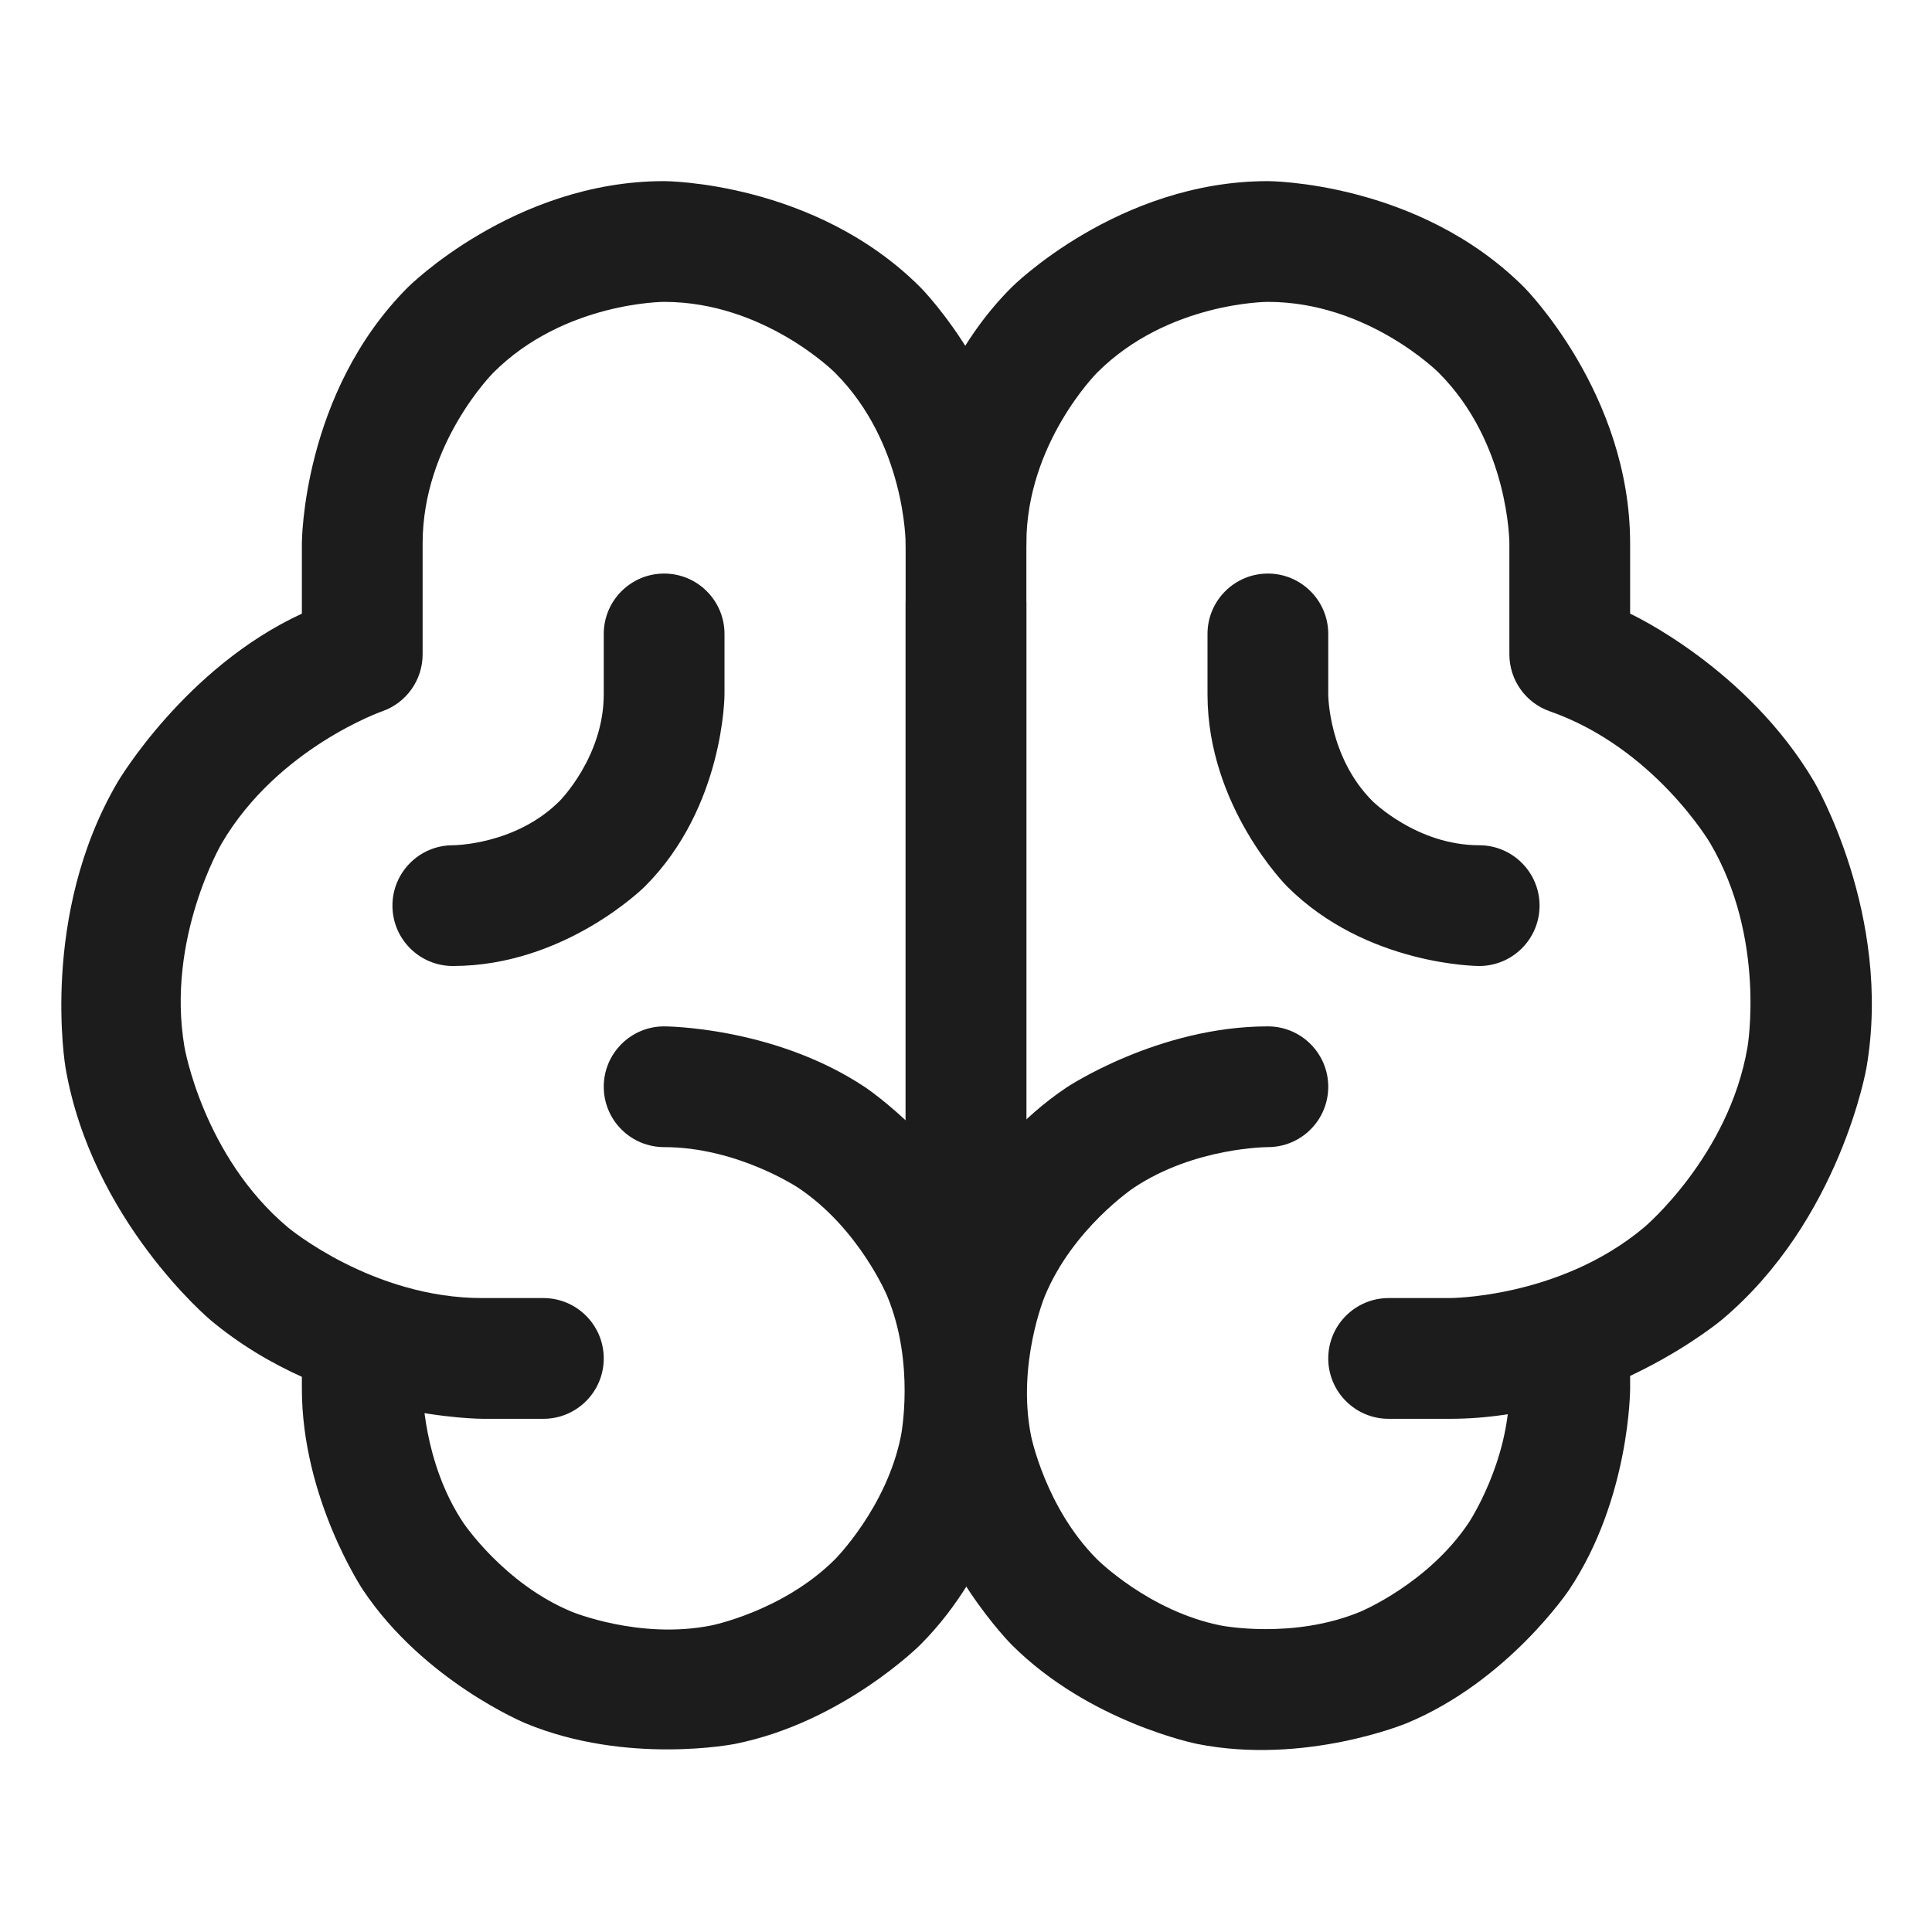 <svg width="32" height="32" viewBox="0 0 32 32" fill="none" xmlns="http://www.w3.org/2000/svg">
<path d="M17 22V10C17 9.448 16.552 9 16 9C15.448 9 15 9.448 15 10V22C15 22.552 15.448 23 16 23C16.552 23 17 22.552 17 22Z" fill="#1C1C1C"/>
<path d="M7 23V22.163C7 21.61 6.552 21.163 6 21.163C5.448 21.163 5 21.61 5 22.163V23C5 24.82 6.011 26.333 6.011 26.333C7.022 27.847 8.704 28.543 8.704 28.543C10.386 29.24 12.171 28.885 12.171 28.885C13.956 28.53 15.243 27.243 15.243 27.243C16.53 25.956 16.885 24.171 16.885 24.171C17.24 22.385 16.543 20.704 16.543 20.704C15.847 19.022 14.334 18.011 14.334 18.011C12.82 17 11 17 11 17C10.448 17 10 17.448 10 18C10 18.265 10.105 18.52 10.293 18.707C10.48 18.895 10.735 19 11 19C12.213 19 13.222 19.674 13.222 19.674C14.231 20.348 14.696 21.469 14.696 21.469C15.16 22.59 14.923 23.78 14.923 23.78C14.687 24.97 13.829 25.828 13.829 25.828C12.97 26.686 11.78 26.923 11.78 26.923C10.59 27.16 9.469 26.695 9.469 26.695C8.348 26.231 7.674 25.222 7.674 25.222C7 24.213 7 23 7 23Z" fill="#1C1C1C"/>
<path d="M27 23V22.163C27 21.61 26.552 21.163 26 21.163C25.448 21.163 25 21.61 25 22.163V23C25 24.213 24.326 25.222 24.326 25.222C23.652 26.231 22.531 26.695 22.531 26.695C21.41 27.16 20.22 26.923 20.22 26.923C19.03 26.686 18.172 25.828 18.172 25.828C17.314 24.97 17.077 23.78 17.077 23.78C16.84 22.59 17.305 21.469 17.305 21.469C17.769 20.348 18.778 19.674 18.778 19.674C19.787 19 21 19 21 19C21.265 19 21.52 18.895 21.707 18.707C21.895 18.52 22 18.265 22 18C22 17.448 21.552 17 21 17C19.18 17 17.667 18.011 17.667 18.011C16.153 19.022 15.457 20.704 15.457 20.704C14.76 22.385 15.115 24.171 15.115 24.171C15.47 25.956 16.757 27.243 16.757 27.243C18.044 28.53 19.829 28.885 19.829 28.885C21.615 29.24 23.296 28.543 23.296 28.543C24.978 27.847 25.989 26.333 25.989 26.333C27 24.82 27 23 27 23Z" fill="#1C1C1C"/>
<path d="M15 9V23C15 23.552 15.448 24 16 24C16.552 24 17 23.552 17 23V9C17 6.515 15.243 4.757 15.243 4.757C13.485 3 11 3 11 3C8.515 3 6.757 4.757 6.757 4.757C5 6.515 5 9 5 9V10.164C3.065 11.057 1.951 12.949 1.951 12.949C0.652 15.158 1.085 17.683 1.085 17.683C1.518 20.209 3.479 21.858 3.479 21.858C5.44 23.507 8.003 23.5 8.003 23.5L9 23.5C9.552 23.5 10 23.052 10 22.5C10 21.948 9.552 21.5 9 21.5L7.997 21.5C6.167 21.505 4.766 20.327 4.766 20.327C3.365 19.149 3.056 17.345 3.056 17.345C2.747 15.541 3.675 13.964 3.675 13.964C4.603 12.386 6.331 11.781 6.331 11.781C6.732 11.641 7 11.262 7 10.838V9C7 7.343 8.172 6.172 8.172 6.172C9.343 5 11 5 11 5C12.657 5 13.829 6.172 13.829 6.172C15 7.343 15 9 15 9Z" fill="#1C1C1C"/>
<path d="M16.757 4.757C15 6.515 15 9 15 9C15 9.552 15.448 10 16 10C16.552 10 17 9.552 17 9C17 7.343 18.172 6.172 18.172 6.172C19.343 5 21 5 21 5C22.657 5 23.828 6.172 23.828 6.172C25 7.343 25 9 25 9V10.838C25 11.262 25.268 11.641 25.669 11.781C27.397 12.386 28.325 13.964 28.325 13.964C29.254 15.541 28.944 17.345 28.944 17.345C28.635 19.149 27.234 20.327 27.234 20.327C25.833 21.505 24.003 21.5 24.003 21.5L23 21.5C22.448 21.5 22 21.948 22 22.5C22 23.052 22.448 23.5 23 23.5L23.997 23.5C26.56 23.507 28.521 21.858 28.521 21.858C30.482 20.209 30.915 17.683 30.915 17.683C31.349 15.158 30.049 12.949 30.049 12.949C28.935 11.057 27 10.164 27 10.164V9C27 6.515 25.243 4.757 25.243 4.757C23.485 3 21 3 21 3C18.515 3 16.757 4.757 16.757 4.757Z" fill="#1C1C1C"/>
<path d="M9.268 13.268C8.536 14 7.5 14 7.5 14C6.948 14 6.5 14.448 6.5 15C6.5 15.552 6.948 16 7.5 16C9.364 16 10.682 14.682 10.682 14.682C12 13.364 12 11.5 12 11.5V10.5C12 9.948 11.552 9.5 11 9.5C10.448 9.5 10 9.948 10 10.5V11.5C10 12.536 9.268 13.268 9.268 13.268Z" fill="#1C1C1C"/>
<path d="M21.318 14.682C22.636 16 24.5 16 24.5 16C25.052 16 25.5 15.552 25.5 15C25.5 14.448 25.052 14 24.5 14C23.465 14 22.732 13.268 22.732 13.268C22 12.536 22 11.5 22 11.5V10.5C22 9.948 21.552 9.5 21 9.5C20.448 9.5 20 9.948 20 10.5V11.5C20 13.364 21.318 14.682 21.318 14.682Z" fill="#1C1C1C"/>
</svg>
